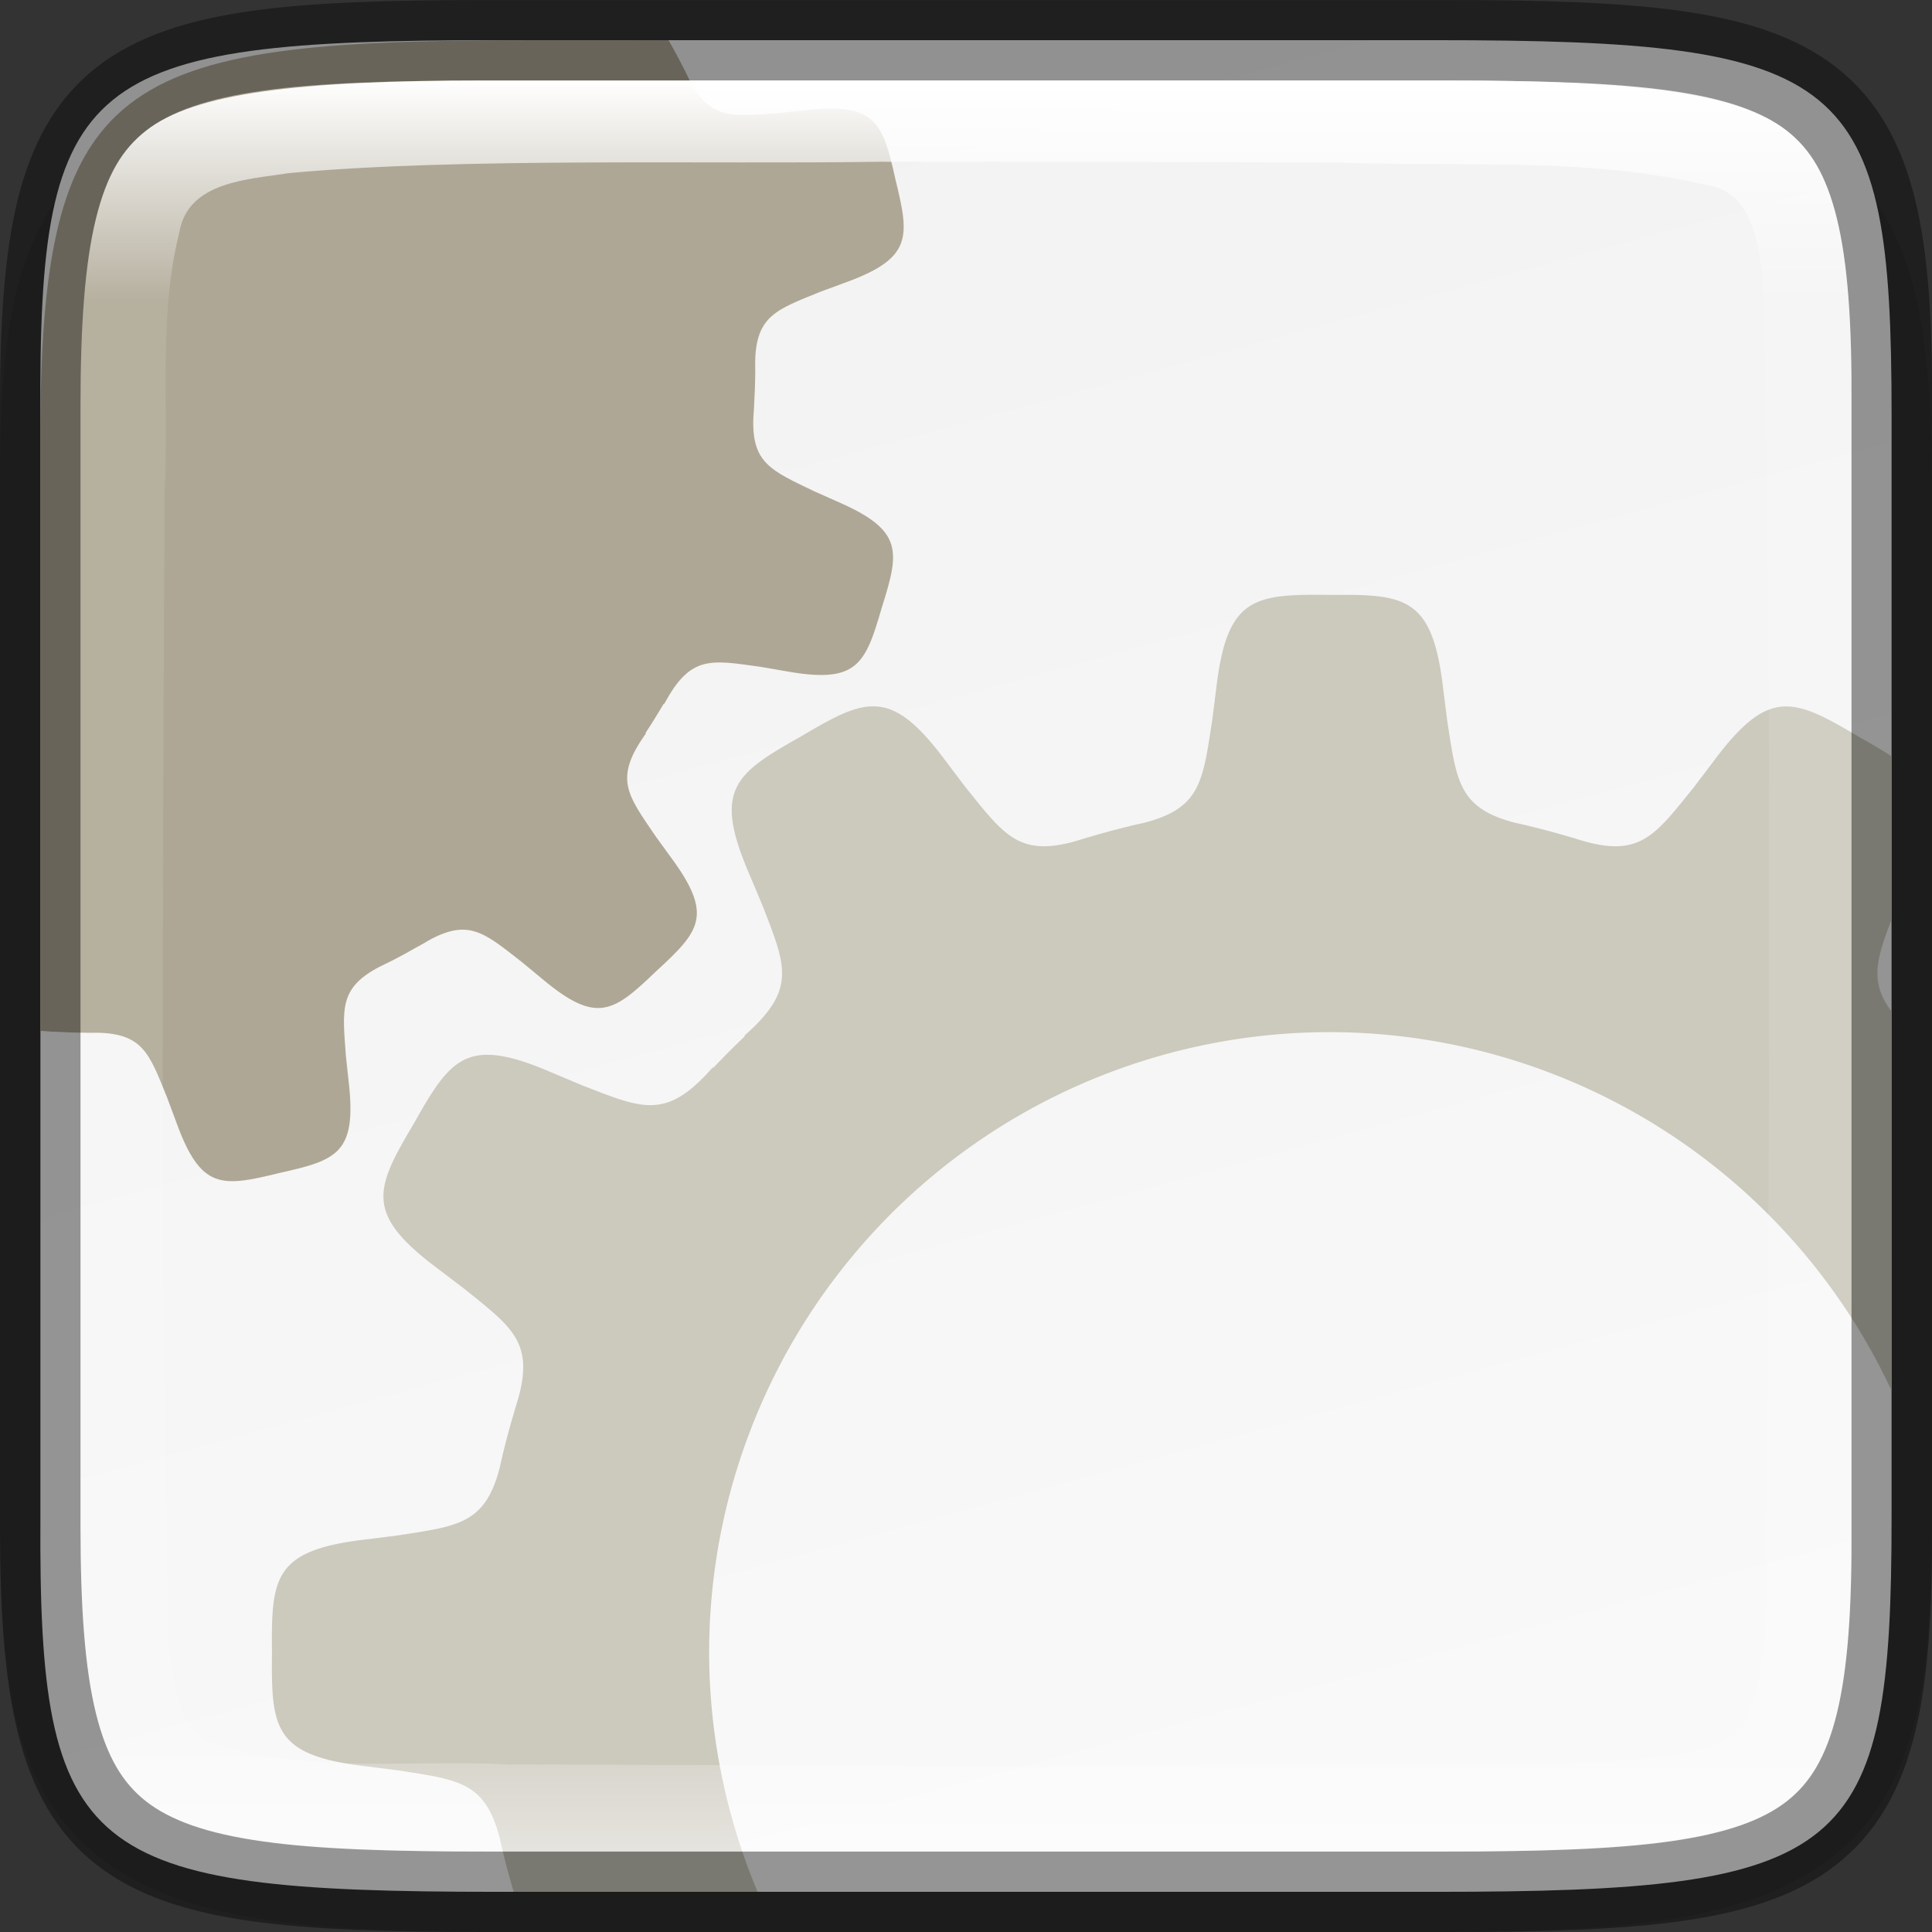 <svg xmlns:dc="http://purl.org/dc/elements/1.1/" xmlns:cc="http://creativecommons.org/ns#" xmlns:rdf="http://www.w3.org/1999/02/22-rdf-syntax-ns#" xmlns:svg="http://www.w3.org/2000/svg" xmlns="http://www.w3.org/2000/svg" xmlns:xlink="http://www.w3.org/1999/xlink" style="display:inline;enable-background:new" version="1.0" id="svg11300" height="24" width="24">
  <rect width="100%" height="100%" fill="#333333" stroke="none"/>
  <title id="title3004">Yaru Icon Theme Template</title>
  <defs id="defs3">
    <linearGradient gradientTransform="rotate(90,331.999,200)" gradientUnits="userSpaceOnUse" y2="196.999" x2="342.999" y1="202.999" x1="320.999" id="linearGradient1690" xlink:href="#linearGradient4338"/>
    <linearGradient id="linearGradient4338">
      <stop id="stop4340" offset="0" style="stop-color:#f2f2f2;stop-opacity:1"/>
      <stop id="stop4342" offset="1" style="stop-color:#f9f9f9;stop-opacity:1"/>
    </linearGradient>
    <linearGradient gradientTransform="rotate(90,331.999,200)" gradientUnits="userSpaceOnUse" y2="199.999" x2="342.999" y1="199.999" x1="320.999" id="linearGradient1690-9" xlink:href="#linearGradient927"/>
    <linearGradient id="linearGradient927">
      <stop id="stop923" offset="0" style="stop-color:#ffffff;stop-opacity:1;"/>
      <stop style="stop-color:#ffffff;stop-opacity:0.098" offset="0.125" id="stop933"/>
      <stop style="stop-color:#ffffff;stop-opacity:0.098" offset="0.925" id="stop931"/>
      <stop id="stop925" offset="1" style="stop-color:#ffffff;stop-opacity:0.498"/>
    </linearGradient>
  </defs>
  <g transform="translate(-292.5,-237.5)" id="layer1" style="display:inline">
    <g id="layer7" style="display:inline"/>
    <g style="display:inline" id="layer8"/>
    <g style="display:inline" id="layer6">
      <circle r="0" cy="156" cx="152" id="path1187" style="opacity:0.7;fill:#a69e8a;fill-opacity:1;stroke:none;stroke-width:0.197"/>
    </g>
    <g style="display:inline;opacity:1" id="layer4"/>
    <g style="display:inline;opacity:1" id="layer5">
      <g id="g932" style="display:inline;opacity:1;enable-background:new" transform="translate(-27.5,49.5)">
        <rect style="display:inline;overflow:visible;visibility:visible;opacity:0;fill:#cdcdcd;fill-opacity:1;fill-rule:nonzero;stroke:none;stroke-width:2;marker:none;enable-background:accumulate" id="rect24x24" width="24" height="24" x="320" y="188"/>
        <path style="color:#000000;font-style:normal;font-variant:normal;font-weight:normal;font-stretch:normal;font-size:medium;line-height:normal;font-family:sans-serif;font-variant-ligatures:normal;font-variant-position:normal;font-variant-caps:normal;font-variant-numeric:normal;font-variant-alternates:normal;font-feature-settings:normal;text-indent:0;text-align:start;text-decoration:none;text-decoration-line:none;text-decoration-style:solid;text-decoration-color:#000000;letter-spacing:normal;word-spacing:normal;text-transform:none;writing-mode:lr-tb;direction:ltr;text-orientation:mixed;dominant-baseline:auto;baseline-shift:baseline;text-anchor:start;white-space:normal;shape-padding:0;clip-rule:nonzero;display:inline;overflow:visible;visibility:visible;opacity:0.1;isolation:auto;mix-blend-mode:normal;color-interpolation:sRGB;color-interpolation-filters:linearRGB;solid-color:#000000;solid-opacity:1;vector-effect:none;fill:#000000;fill-opacity:1;fill-rule:nonzero;stroke:none;stroke-width:2;stroke-linecap:butt;stroke-linejoin:miter;stroke-miterlimit:4;stroke-dasharray:none;stroke-dashoffset:0;stroke-opacity:1;marker:none;color-rendering:auto;image-rendering:auto;shape-rendering:auto;text-rendering:auto;enable-background:accumulate" d="m 326.453,189 c -1.232,0 -2.217,0.022 -3.07,0.141 -0.853,0.119 -1.628,0.355 -2.211,0.84 -0.583,0.484 -0.87,1.134 -1.012,1.846 -0.142,0.712 -0.165,1.532 -0.159,2.562 v 7.611 4.614 c -0.006,1.028 0.017,1.847 0.159,2.558 0.142,0.712 0.429,1.362 1.012,1.846 0.583,0.484 1.357,0.72 2.211,0.84 0.853,0.119 1.838,0.141 3.07,0.141 h 11.095 c 1.232,0 2.214,-0.022 3.066,-0.141 0.852,-0.119 1.628,-0.357 2.208,-0.841 0.581,-0.485 0.865,-1.132 1.008,-1.842 0.143,-0.711 0.17,-1.531 0.17,-2.56 v -4.614 -7.614 c 0,-1.029 -0.027,-1.849 -0.17,-2.56 -0.143,-0.711 -0.427,-1.358 -1.008,-1.842 -0.581,-0.485 -1.357,-0.722 -2.208,-0.841 -0.852,-0.119 -1.834,-0.141 -3.066,-0.141 z" id="path995"/>
        <path id="path914" d="m 326.177,188.499 c -5.147,0 -5.7,0.433 -5.675,4.653 v 5.848 7.848 c -0.025,4.22 0.529,4.653 5.675,4.653 h 11.646 c 5.147,0 5.675,-0.433 5.675,-4.653 v -7.848 -5.848 c 0,-4.221 -0.529,-4.653 -5.675,-4.653 z" style="color:#000000;display:inline;overflow:visible;visibility:visible;fill:url(#linearGradient1690);fill-opacity:1;fill-rule:nonzero;stroke:none;stroke-width:1;marker:none;enable-background:accumulate"/>
        <path style="color:#000000;display:inline;overflow:visible;visibility:visible;opacity:1;fill:#aea795;fill-opacity:1;fill-rule:nonzero;stroke:none;stroke-width:0.103;marker:none;enable-background:accumulate" d="m 326.548,188.5 c -5.115,0 -6.048,0.463 -6.048,4.982 v 6.518 0.807 c 0.008,2.1e-4 0.015,-3.6e-4 0.023,0 0.021,0.002 0.043,0.002 0.064,0.004 0.022,0.002 0.044,0.004 0.068,0.006 l -0.003,-0.002 c 0.141,0.008 0.283,0.013 0.425,0.014 l -10e-4,7.8e-4 c 0.009,-4.2e-4 0.017,2e-4 0.026,0 0.038,1.1e-4 0.074,-5.1e-4 0.112,-7.8e-4 0.566,0.013 0.643,0.265 0.863,0.808 l 0.111,0.298 c 0.305,0.846 0.562,0.813 1.279,0.637 0.721,-0.16 0.967,-0.245 0.864,-1.138 l -0.034,-0.316 c -0.043,-0.585 -0.086,-0.844 0.415,-1.107 0.034,-0.016 0.068,-0.033 0.102,-0.05 0.008,-0.004 0.014,-0.007 0.022,-0.011 0,0 10e-4,0 10e-4,0 0.127,-0.064 0.251,-0.132 0.373,-0.202 l -0.001,0.002 c 0.02,-0.013 0.04,-0.022 0.059,-0.034 0.019,-0.011 0.036,-0.022 0.055,-0.033 0.501,-0.276 0.693,-0.096 1.157,0.266 l 0.246,0.203 c 0.687,0.58 0.894,0.423 1.426,-0.088 0.544,-0.499 0.714,-0.695 0.179,-1.418 l -0.187,-0.258 c -0.355,-0.522 -0.522,-0.717 -0.117,-1.281 l -0.013,0.006 c 0.082,-0.124 0.16,-0.251 0.236,-0.379 v 0.014 c 0.326,-0.613 0.575,-0.551 1.2,-0.464 l 0.313,0.054 c 0.885,0.159 0.985,-0.08 1.191,-0.79 0.222,-0.704 0.271,-0.96 -0.554,-1.318 l -0.29,-0.129 c -0.53,-0.256 -0.776,-0.348 -0.751,-0.919 0.002,-0.021 0.003,-0.043 0.004,-0.064 0.002,-0.022 0.003,-0.044 0.005,-0.068 l -10e-4,0.002 c 0.008,-0.141 0.014,-0.282 0.015,-0.424 v -7.8e-4 c -3.3e-4,-0.009 2e-4,-0.017 0,-0.025 1e-4,-0.038 -5.1e-4,-0.075 -10e-4,-0.113 0.013,-0.566 0.264,-0.643 0.808,-0.864 l 0.298,-0.11 c 0.846,-0.305 0.814,-0.563 0.638,-1.28 -0.16,-0.721 -0.246,-0.966 -1.139,-0.864 l -0.316,0.033 c -0.585,0.043 -0.844,0.086 -1.107,-0.415 -0.016,-0.034 -0.032,-0.067 -0.049,-0.101 -0.004,-0.008 -0.008,-0.014 -0.012,-0.022 v -7.8e-4 c -0.063,-0.124 -0.128,-0.246 -0.197,-0.366 z" id="path6431-6-2-2"/>
        <path style="color:#000000;display:inline;overflow:visible;visibility:visible;opacity:0.9;fill:#c8c4b7;fill-opacity:1;fill-rule:nonzero;stroke:none;stroke-width:0.103;marker:none;enable-background:accumulate" d="m 336.517,195.39 c -0.945,-0.011 -1.276,0.025 -1.409,1.167 l -0.051,0.404 c -0.117,0.741 -0.139,1.077 -0.84,1.259 -0.047,0.011 -0.094,0.021 -0.141,0.032 -0.011,0.002 -0.021,0.005 -0.032,0.007 l 0.002,5.2e-4 c -0.177,0.043 -0.352,0.09 -0.526,0.142 l 0.002,-0.002 c -0.029,0.01 -0.055,0.018 -0.083,0.026 -0.026,0.008 -0.053,0.016 -0.079,0.024 -0.705,0.198 -0.891,-0.082 -1.364,-0.668 l -0.246,-0.325 c -0.343,-0.462 -0.59,-0.659 -0.854,-0.68 -0.033,-0.002 -0.067,-0.002 -0.1,0 -0.235,0.018 -0.494,0.163 -0.849,0.374 -0.824,0.463 -1.092,0.659 -0.636,1.715 l 0.158,0.375 c 0.29,0.754 0.441,1.046 -0.228,1.63 l 0.018,-0.004 c -0.138,0.131 -0.273,0.266 -0.404,0.405 l 0.004,-0.018 c -0.585,0.67 -0.876,0.519 -1.63,0.228 l -0.375,-0.158 c -0.33,-0.143 -0.576,-0.214 -0.772,-0.22 -0.432,-0.014 -0.624,0.29 -0.943,0.857 -0.482,0.813 -0.617,1.117 0.306,1.804 l 0.324,0.246 c 0.586,0.473 0.865,0.66 0.668,1.365 -0.008,0.026 -0.016,0.052 -0.024,0.079 -0.009,0.027 -0.016,0.054 -0.026,0.083 l 0.002,-0.002 c -0.052,0.173 -0.099,0.349 -0.142,0.526 l -2e-4,-0.002 c -0.002,0.011 -0.005,0.021 -0.007,0.032 -0.011,0.047 -0.022,0.094 -0.032,0.141 -0.182,0.701 -0.517,0.724 -1.258,0.84 l -0.404,0.051 c -1.143,0.133 -1.178,0.464 -1.167,1.409 -0.011,0.945 0.025,1.276 1.167,1.409 l 0.404,0.051 c 0.741,0.117 1.077,0.139 1.258,0.84 0.011,0.047 0.021,0.094 0.032,0.141 0.002,0.011 0.005,0.021 0.007,0.032 l 2e-4,-0.002 c 0.04,0.167 0.085,0.333 0.134,0.497 h 3.03 a 7.71,7.711 0 0 1 -0.602,-2.968 7.71,7.711 0 0 1 7.71,-7.711 7.71,7.711 0 0 1 6.981,4.459 v -4.713 c -0.279,-0.365 -0.191,-0.654 0,-1.15 v -2.021 c -0.116,-0.077 -0.253,-0.156 -0.41,-0.245 -0.407,-0.241 -0.686,-0.395 -0.95,-0.374 -0.263,0.021 -0.511,0.218 -0.854,0.68 l -0.246,0.324 c -0.473,0.586 -0.66,0.866 -1.364,0.668 -0.026,-0.008 -0.053,-0.016 -0.079,-0.024 -0.027,-0.009 -0.054,-0.016 -0.083,-0.026 l 0.002,0.002 c -0.173,-0.052 -0.349,-0.099 -0.526,-0.142 l 0.002,-1.9e-4 c -0.011,-0.002 -0.021,-0.005 -0.032,-0.007 -0.047,-0.011 -0.094,-0.022 -0.141,-0.032 -0.701,-0.182 -0.724,-0.517 -0.84,-1.258 l -0.051,-0.404 c -0.133,-1.143 -0.464,-1.178 -1.409,-1.168 z" id="rect4158-0-7-9-7"/>
        <path style="color:#000000;display:inline;overflow:visible;visibility:visible;opacity:0.4;fill:none;fill-opacity:1;fill-rule:nonzero;stroke:#000000;stroke-width:1;stroke-miterlimit:4;stroke-dasharray:none;stroke-opacity:1;marker:none;enable-background:accumulate" d="m 337.977,211.5 c 4.672,0 5.547,-0.423 5.523,-4.549 v -7.95 -5.951 c 0.025,-4.126 -0.851,-4.549 -5.523,-4.549 h -11.954 c -4.671,0 -5.523,0.423 -5.523,4.549 v 5.951 7.95 c 0,4.126 0.852,4.549 5.523,4.549 z" id="path958-6"/>
        <path style="color:#000000;display:inline;overflow:visible;visibility:visible;opacity:1;fill:url(#linearGradient1690-9);fill-opacity:1;fill-rule:nonzero;stroke:none;stroke-width:1;marker:none;enable-background:accumulate" d="m 326.024,189 c -2.32,0 -3.609,0.155 -4.207,0.621 -0.299,0.233 -0.49,0.547 -0.625,1.096 -0.135,0.549 -0.191,1.318 -0.191,2.332 v 5.951 7.951 c 0,1.014 0.056,1.783 0.191,2.332 0.135,0.549 0.326,0.863 0.625,1.096 0.598,0.466 1.887,0.621 4.207,0.621 h 11.952 c 2.321,0 3.617,-0.155 4.217,-0.621 0.3,-0.233 0.491,-0.548 0.625,-1.096 0.134,-0.548 0.188,-1.316 0.182,-2.33 v -7.953 -5.953 c 0.006,-1.014 -0.048,-1.782 -0.182,-2.33 -0.134,-0.548 -0.325,-0.862 -0.625,-1.096 -0.6,-0.467 -1.896,-0.621 -4.217,-0.621 z m 4.959,1.01 c 1.58,-0.002 4.16,-3.9e-4 5.74,0.012 1.5,0.051 3.022,-0.071 4.5,0.283 0.551,0.092 0.613,0.718 0.678,1.166 0.112,4.308 0.075,10.626 0.051,14.941 -0.072,0.991 0.137,2.076 -0.301,3.014 -0.344,0.41 -0.969,0.36 -1.451,0.455 -3.954,0.082 -9.929,0.05 -13.894,0.037 -1.169,-0.062 -2.373,0.113 -3.518,-0.223 -0.579,-0.098 -0.614,-0.759 -0.688,-1.221 -0.115,-4.118 -0.075,-10.245 -0.055,-14.369 0.057,-1.063 -0.08,-2.167 0.182,-3.215 0.105,-0.639 0.861,-0.66 1.367,-0.74 2.131,-0.197 5.241,-0.107 7.388,-0.141 z" id="path914-6"/>
      </g>
    </g>
  </g>
</svg>